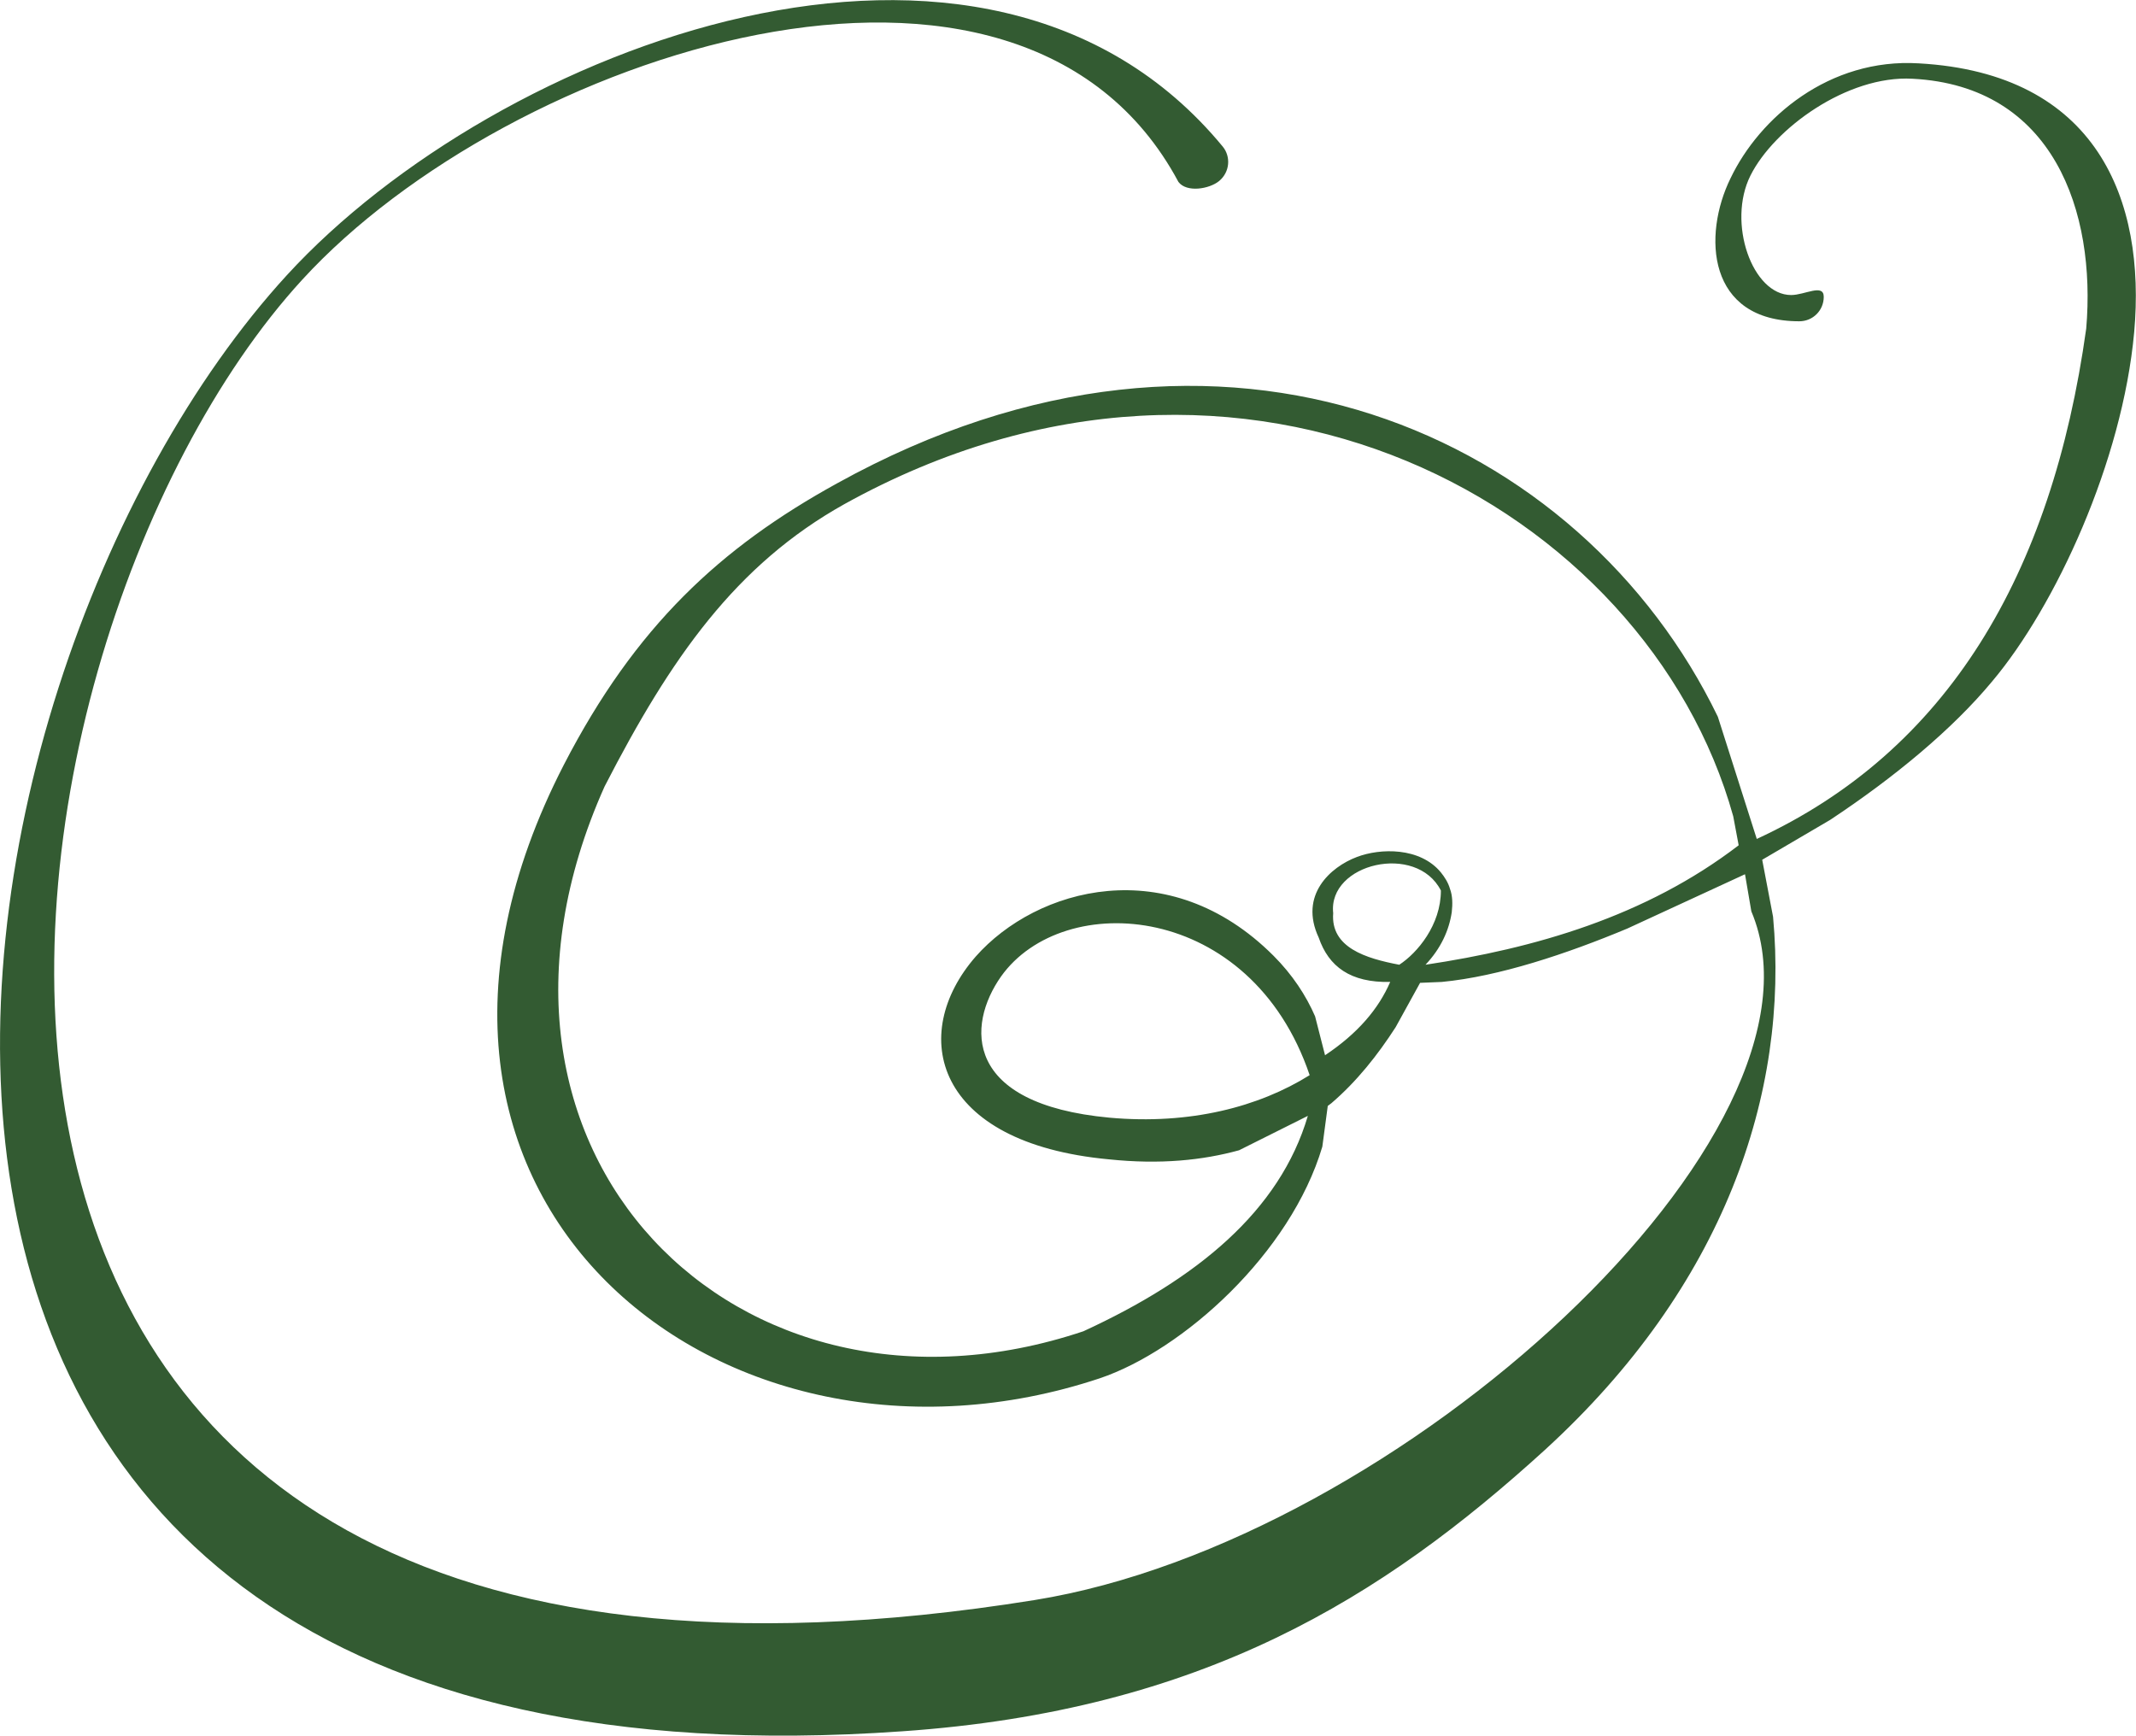 <?xml version="1.0" encoding="utf-8"?>
<!-- Generator: Adobe Illustrator 25.0.0, SVG Export Plug-In . SVG Version: 6.00 Build 0)  -->
<svg version="1.1" id="Layer_1" xmlns="http://www.w3.org/2000/svg" xmlns:xlink="http://www.w3.org/1999/xlink" x="0px" y="0px"
	 viewBox="0 0 236 191.8" style="enable-background:new 0 0 236 191.8;" xml:space="preserve">
<style type="text/css">
	.st0{fill-rule:evenodd;clip-rule:evenodd;fill:#335B32;}
</style>
<g>
	<path class="st0" d="M31.7,30.4c23.1-25.2,77.1-46.1,103.4-14.2c0.9,1.1,0.8,2.8-0.4,3.8c-1.1,0.9-3.6,1.3-4.5,0.1
		C112.6-12.8,56.2,6,33.4,30.9c-37.7,41.1-56.6,168,80.9,145.9c40.4-6.5,89.5-51.7,79.2-76.1l-0.7-4.1l-13,6
		c-6.7,2.8-14.2,5.3-20.5,5.9l-2.4,0.1l-2.7,4.9c-2,3.1-4.3,6-7.1,8.4l-0.4,0.3l-0.6,4.5c-3.5,11.8-15.4,22.5-24.6,25.6
		c-41.5,13.8-84-19.6-59.2-67.8c7.9-15.3,17.3-24,30.2-31.1c42.8-23.7,82.3-5.2,97.3,25.8l4.3,13.5c21-9.7,32.6-29.1,36.4-56.4
		c1.1-12.9-3.6-26.8-19.2-27.6c-7.2-0.4-15.3,5.5-17.9,10.7c-2.6,5.2,0.2,13.2,4.5,13.2c1.5,0,3.6-1.3,3.6,0.2
		c0,1.5-1.2,2.7-2.7,2.7c-10.2,0-10.7-9.5-7.6-15.8C194.4,13,202.1,6.4,212,7c19.7,1.1,25.1,15.1,23.8,29.7
		c-1.3,14.3-8.7,30.3-15.7,38.6c-4.4,5.3-10.8,10.6-17.9,15.3l-7.5,4.4l1.2,6.3c1.8,19.5-5.4,40.8-25.2,58.9
		c-17.9,16.3-37.8,28.8-71,31.1C-30.5,200.5-9.9,75.8,31.7,30.4z M119.7,147.1c12.6-5.8,21.7-13.3,24.8-23.8l-7.6,3.8
		c-4,1.1-8.7,1.6-14.4,1c-19.3-1.8-22.2-13.8-14.7-22.4c6.7-7.6,21.3-11.7,32.9-0.1c2.1,2.1,3.6,4.4,4.6,6.7l1.1,4.3
		c3.6-2.4,5.9-5.1,7.2-8.1c-4.4,0.1-6.8-1.7-7.9-4.9c-2.2-4.7,1.3-7.8,4.2-8.9c2.6-1,7-1.1,9.3,1.7c0.4,0.5,0.8,1.1,1,1.8
		c0.3,0.8,0.3,1.7,0.2,2.6c-0.3,2-1.2,4-2.9,5.8c12-1.8,24.3-5.3,34.6-13.2l-0.6-3.2c-9.5-34.2-54-59-98.2-34.5
		c-12,6.7-19.2,17-26.5,31.2C48.7,127.3,81.5,159.9,119.7,147.1z M144.7,118.8c-6.5-19.2-27.2-20.6-34.1-10.9
		c-3.8,5.4-4.2,14.1,12,15.6C131.5,124.3,139.1,122.3,144.7,118.8z M159.2,98.4c-2.7-5.3-12.5-3-11.9,2.5c-0.3,3.8,3.6,5,7.3,5.7
		C156.6,105.3,159.2,102.2,159.2,98.4z"/>
</g>
</svg>
